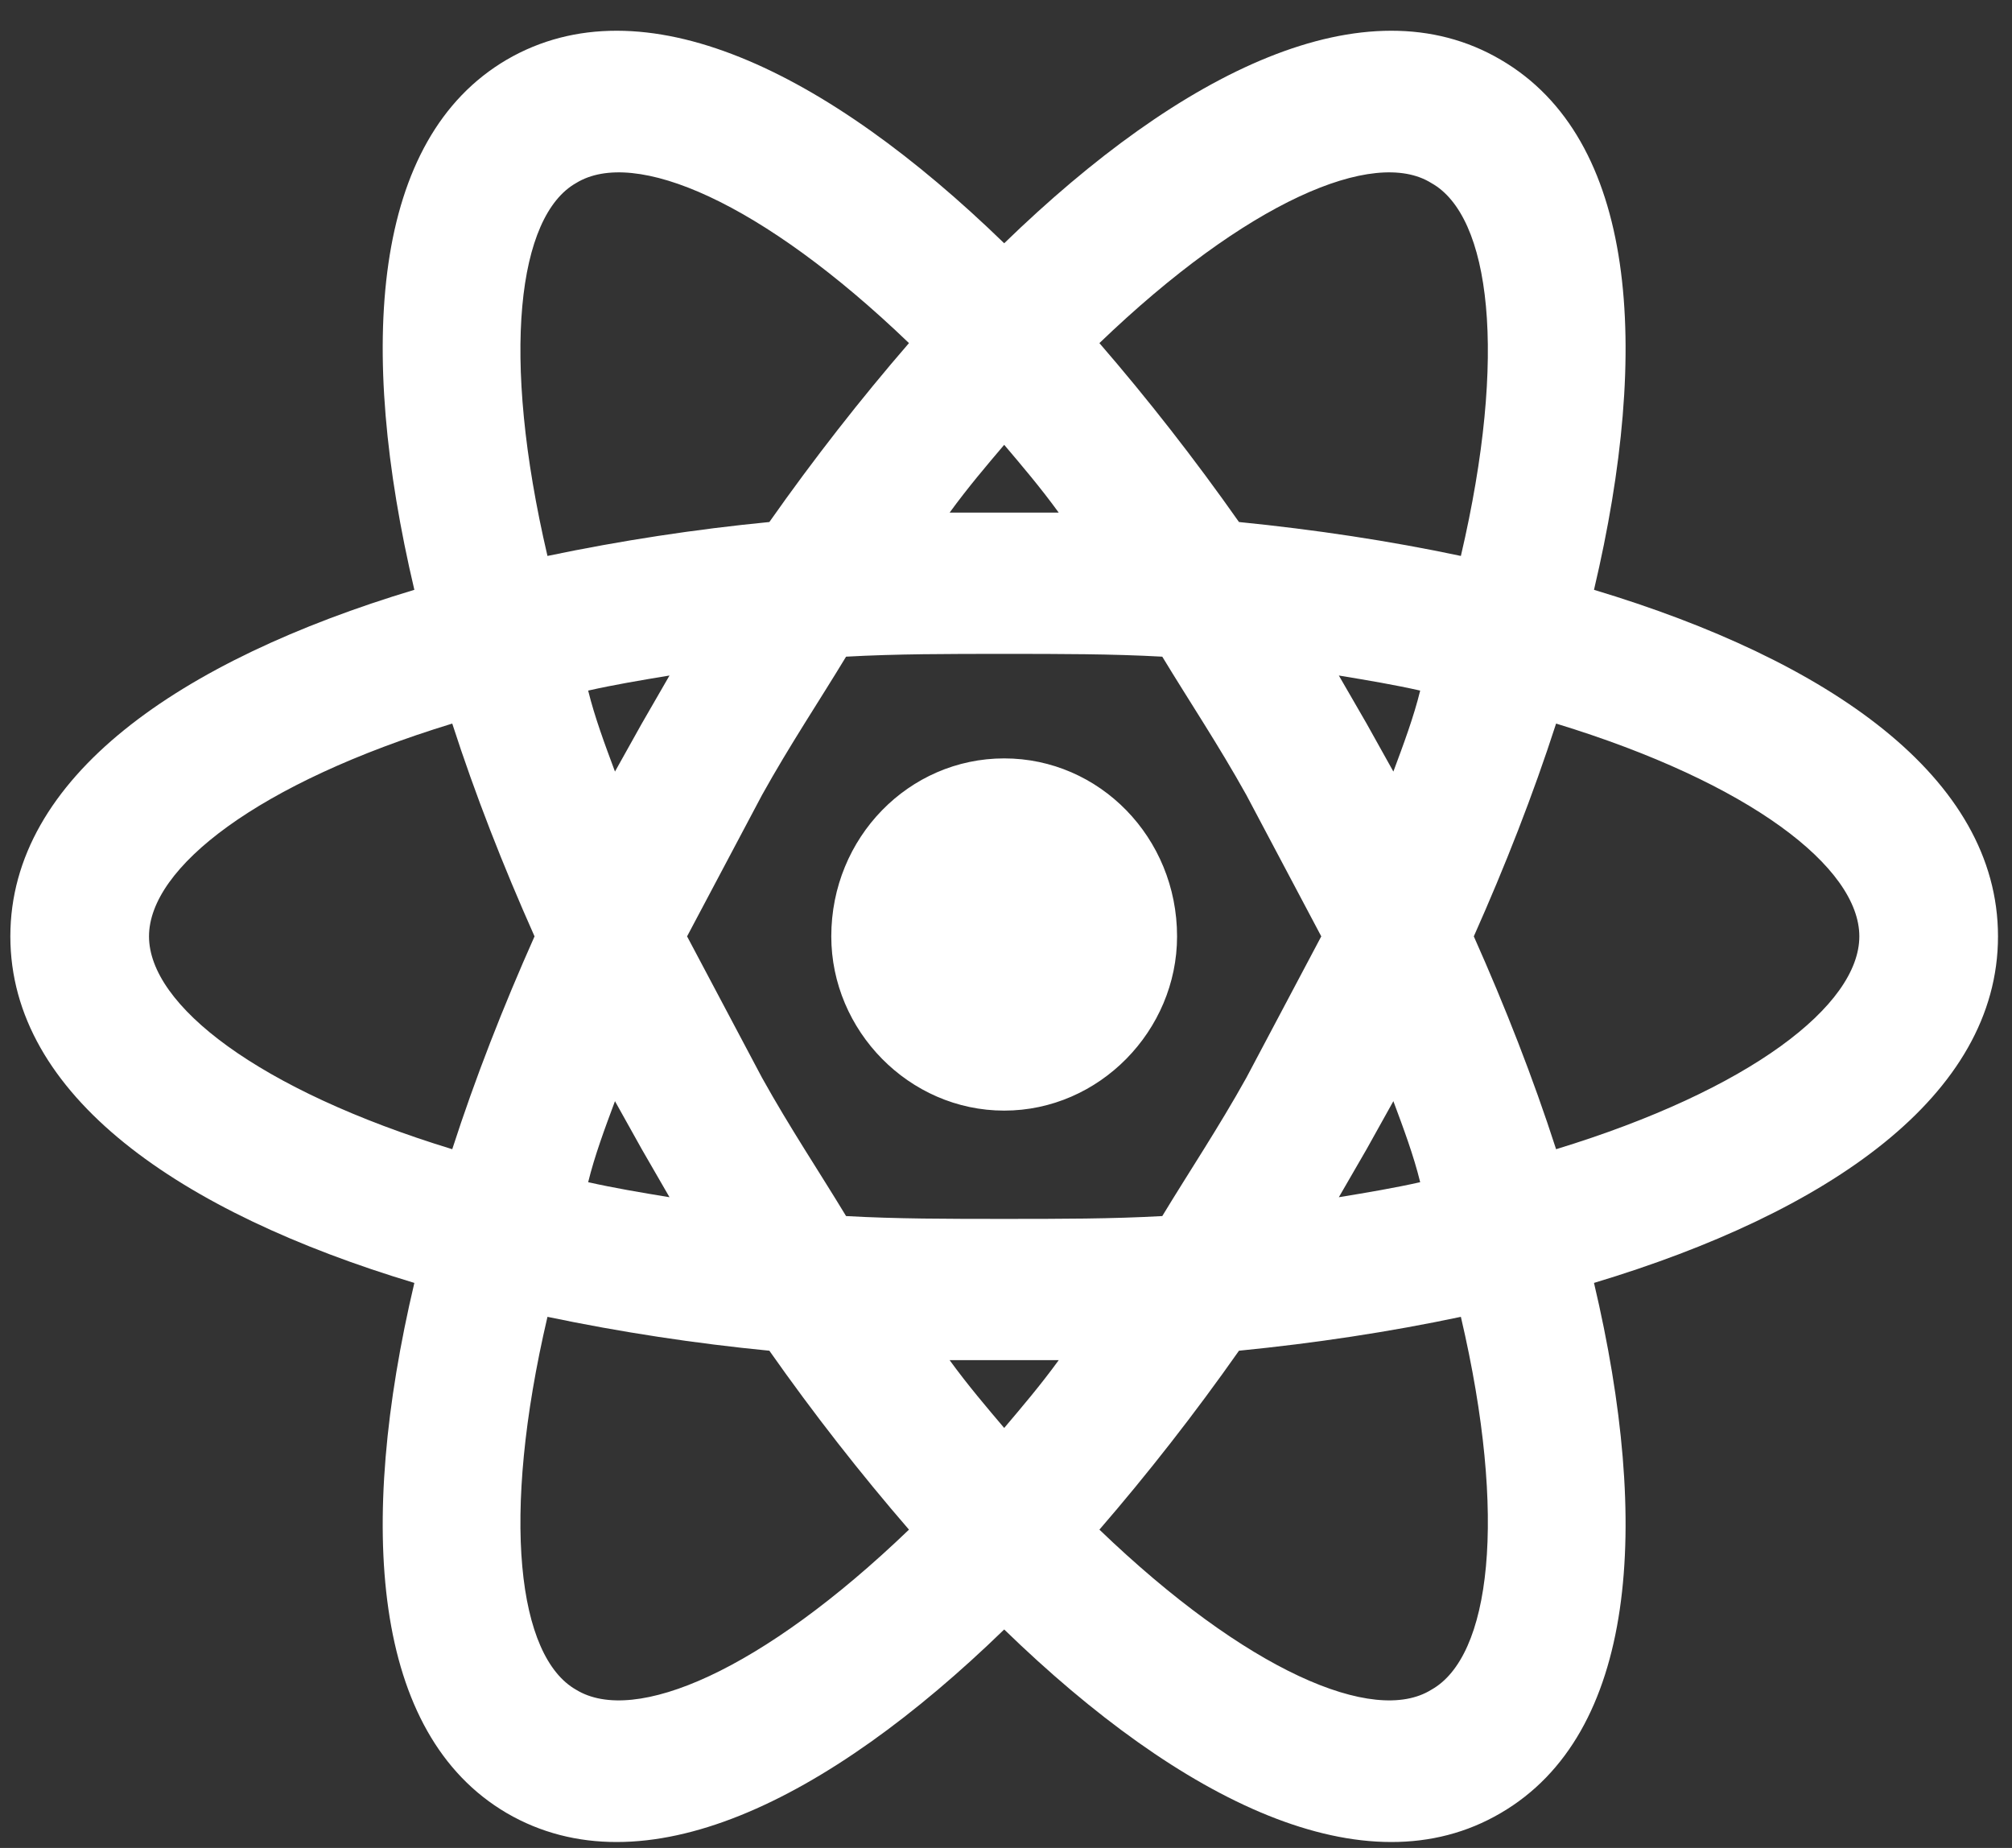 <svg width="49" height="45" viewBox="0 0 49 45" fill="none" xmlns="http://www.w3.org/2000/svg">
<rect x="0" y="0" width="49" height="45" fill="#333333" stroke="none"/>
<path d="M24.456 18.468C26.775 18.468 28.666 20.394 28.666 22.802C28.666 25.095 26.775 27.045 24.456 27.045C22.137 27.045 20.245 25.095 20.245 22.802C20.245 20.394 22.137 18.468 24.456 18.468ZM14.031 41.148C15.45 42.019 18.557 40.689 22.137 37.249C20.966 35.896 19.817 34.429 18.737 32.892C16.922 32.715 15.119 32.44 13.333 32.067C12.185 36.974 12.613 40.345 14.031 41.148ZM15.63 27.985L14.977 26.815C14.729 27.48 14.482 28.145 14.324 28.788C14.932 28.925 15.607 29.04 16.305 29.154L15.63 27.985ZM30.355 26.242L32.178 22.802L30.355 19.362C29.679 18.147 28.959 17.069 28.306 15.991C27.09 15.923 25.806 15.923 24.456 15.923C23.105 15.923 21.821 15.923 20.605 15.991C19.953 17.069 19.232 18.147 18.557 19.362L16.733 22.802L18.557 26.242C19.232 27.457 19.953 28.535 20.605 29.613C21.821 29.682 23.105 29.682 24.456 29.682C25.806 29.682 27.09 29.682 28.306 29.613C28.959 28.535 29.679 27.457 30.355 26.242ZM24.456 10.832C24.028 11.336 23.578 11.864 23.127 12.483H25.784C25.334 11.864 24.883 11.336 24.456 10.832ZM24.456 34.773C24.883 34.268 25.334 33.741 25.784 33.122H23.127C23.578 33.741 24.028 34.268 24.456 34.773ZM34.858 4.457C33.462 3.585 30.355 4.915 26.775 8.355C27.945 9.708 29.094 11.176 30.174 12.712C32.021 12.896 33.844 13.171 35.578 13.538C36.726 8.63 36.298 5.259 34.858 4.457ZM33.282 17.62L33.934 18.789C34.182 18.124 34.43 17.459 34.587 16.817C33.979 16.679 33.304 16.565 32.606 16.45L33.282 17.62ZM36.546 1.453C39.856 3.379 40.216 8.447 38.82 14.363C44.539 16.083 48.659 18.927 48.659 22.802C48.659 26.678 44.539 29.521 38.82 31.241C40.216 37.158 39.856 42.225 36.546 44.152C33.259 46.078 28.779 43.877 24.456 39.68C20.133 43.877 15.652 46.078 12.342 44.152C9.055 42.225 8.695 37.158 10.091 31.241C4.372 29.521 0.252 26.678 0.252 22.802C0.252 18.927 4.372 16.083 10.091 14.363C8.695 8.447 9.055 3.379 12.342 1.453C15.652 -0.474 20.133 1.728 24.456 5.924C28.779 1.728 33.259 -0.474 36.546 1.453ZM35.893 22.802C36.659 24.522 37.334 26.242 37.897 27.985C42.625 26.54 45.282 24.476 45.282 22.802C45.282 21.128 42.625 19.064 37.897 17.62C37.334 19.362 36.659 21.082 35.893 22.802ZM13.018 22.802C12.252 21.082 11.577 19.362 11.014 17.62C6.286 19.064 3.629 21.128 3.629 22.802C3.629 24.476 6.286 26.54 11.014 27.985C11.577 26.242 12.252 24.522 13.018 22.802ZM33.282 27.985L32.606 29.154C33.304 29.04 33.979 28.925 34.587 28.788C34.43 28.145 34.182 27.48 33.934 26.815L33.282 27.985ZM26.775 37.249C30.355 40.689 33.462 42.019 34.858 41.148C36.298 40.345 36.726 36.974 35.578 32.067C33.844 32.434 32.021 32.709 30.174 32.892C29.094 34.429 27.945 35.896 26.775 37.249ZM15.63 17.62L16.305 16.45C15.607 16.565 14.932 16.679 14.324 16.817C14.482 17.459 14.729 18.124 14.977 18.789L15.63 17.62ZM22.137 8.355C18.557 4.915 15.45 3.585 14.031 4.457C12.613 5.259 12.185 8.63 13.333 13.538C15.119 13.165 16.922 12.889 18.737 12.712C19.817 11.176 20.966 9.708 22.137 8.355Z" fill="white"/>
</svg>
